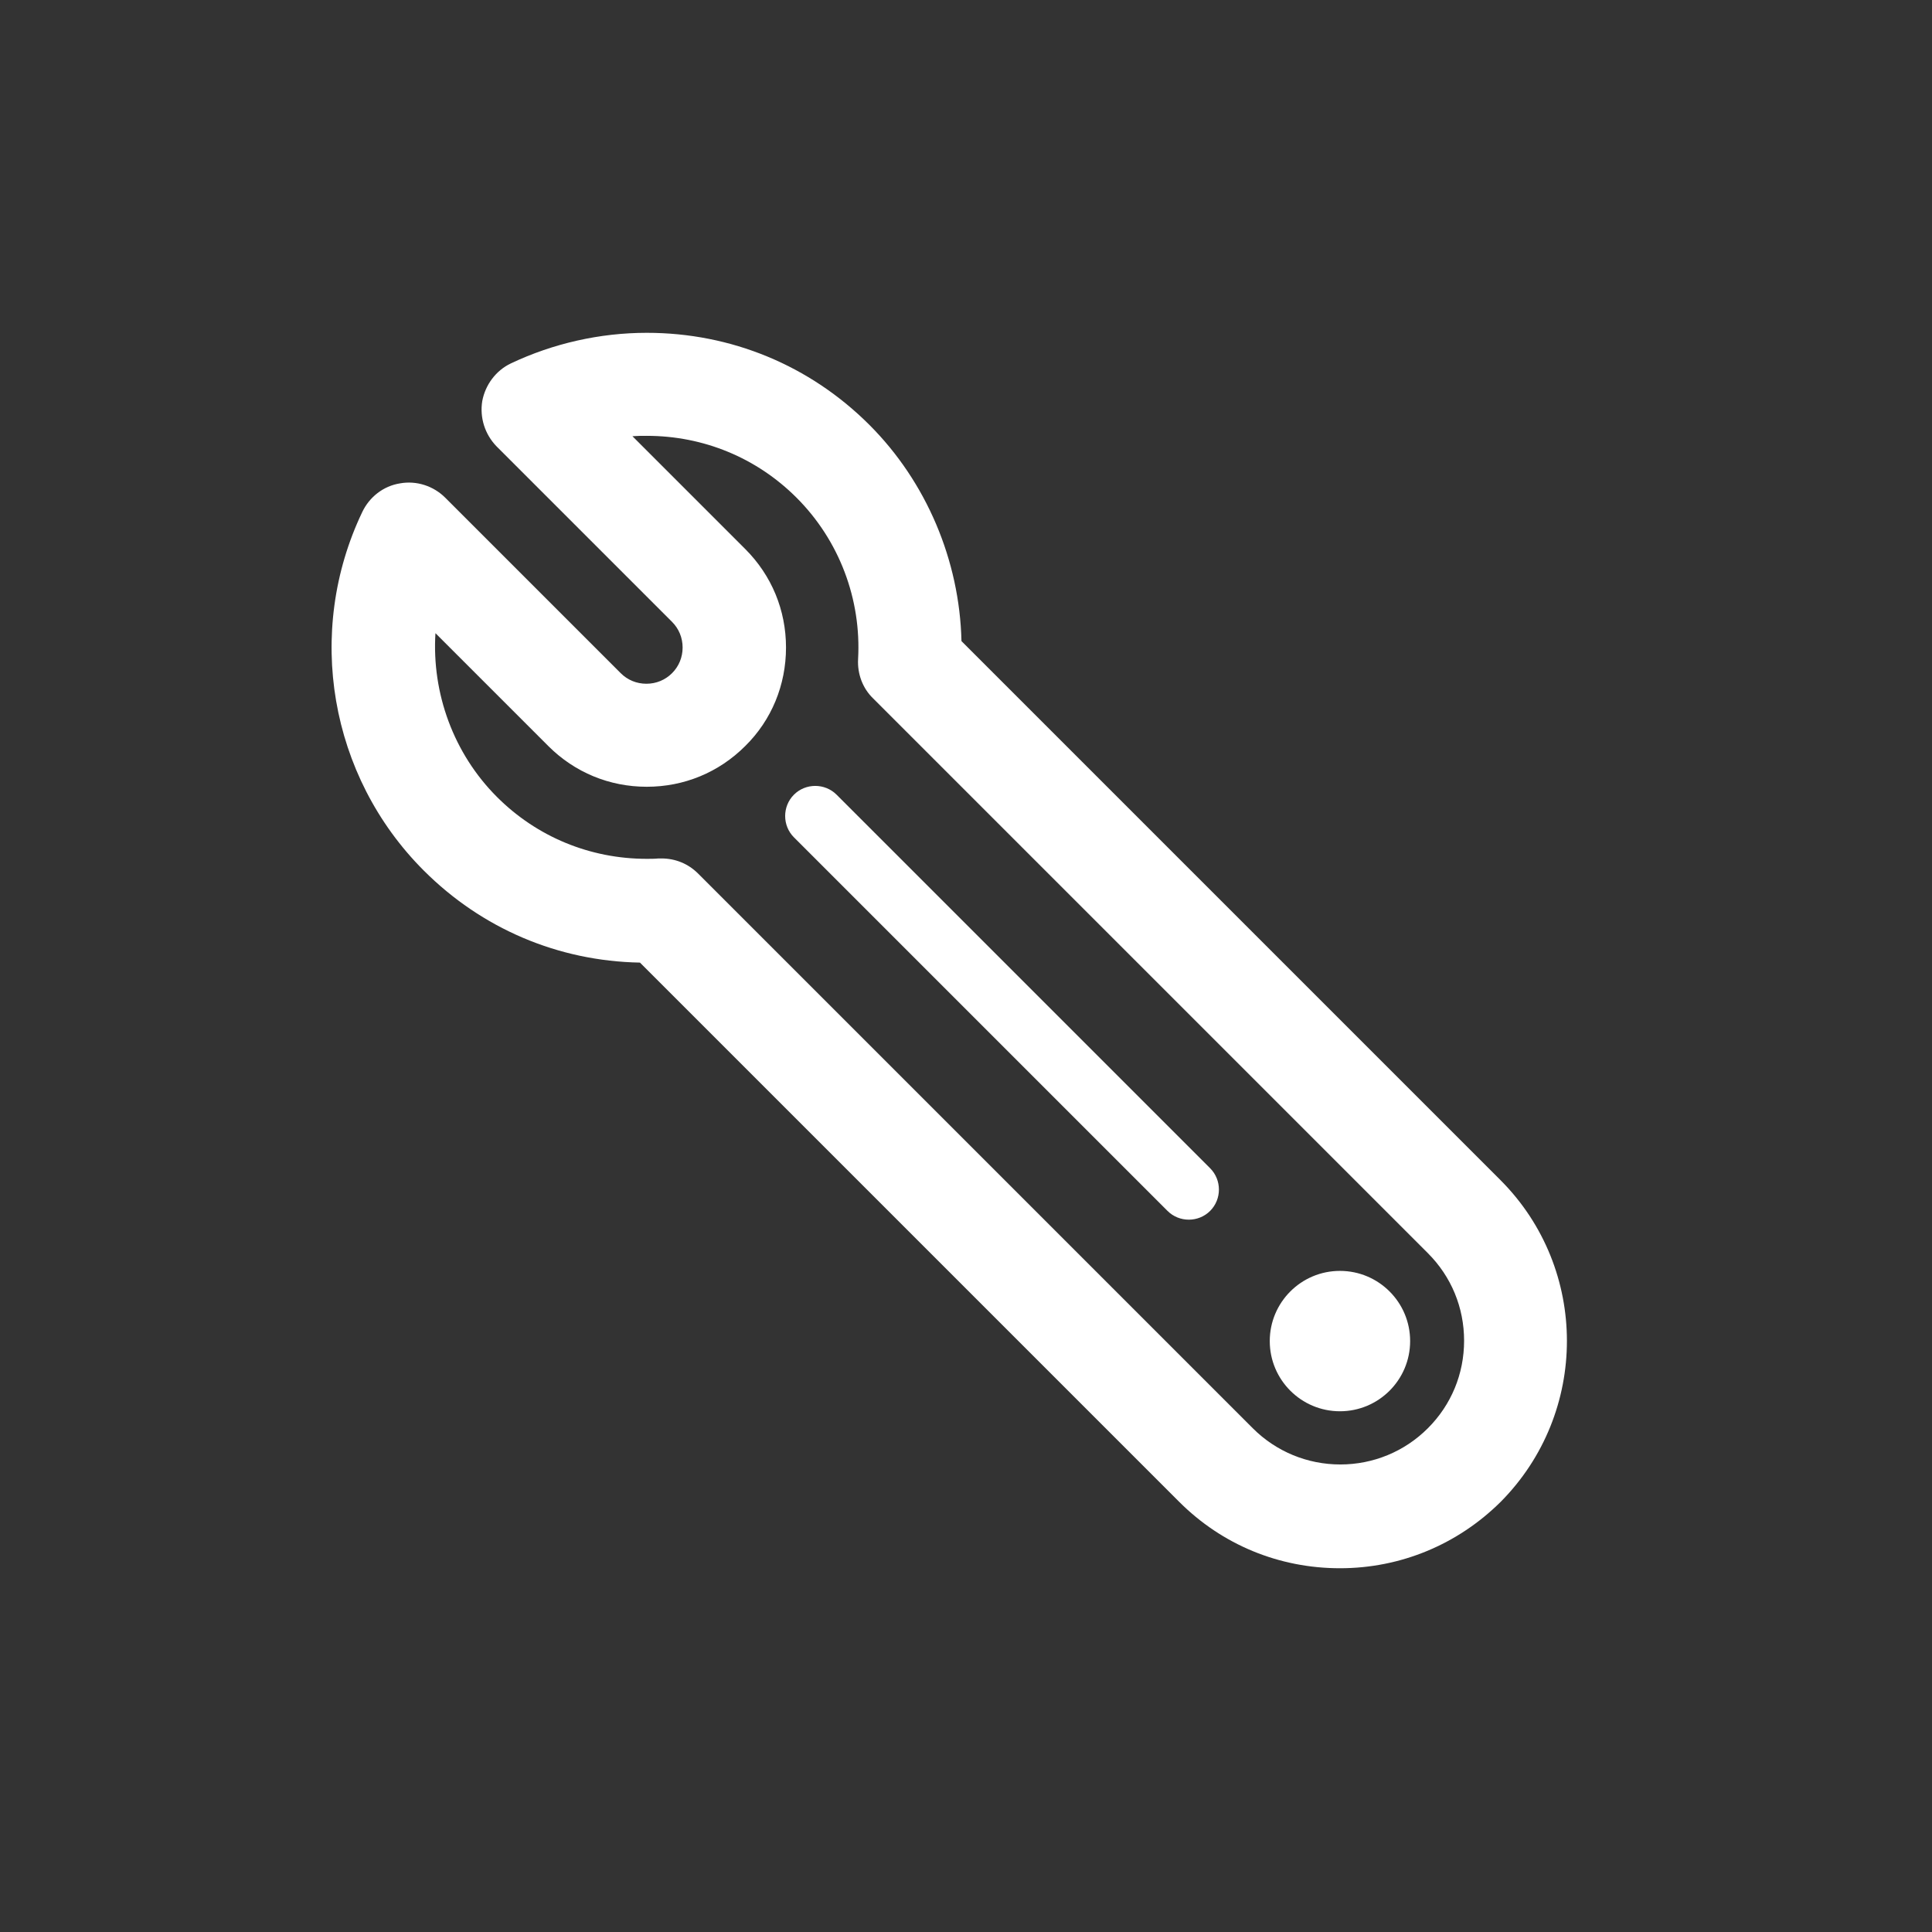 <?xml version="1.0" encoding="utf-8"?>
<!-- Generator: Adobe Illustrator 19.0.1, SVG Export Plug-In . SVG Version: 6.00 Build 0)  -->
<svg version="1.1" id="Layer_1" xmlns="http://www.w3.org/2000/svg" xmlns:xlink="http://www.w3.org/1999/xlink" x="0px" y="0px"
	 viewBox="0 0 512 512" style="enable-background:new 0 0 512 512;" xml:space="preserve">
<rect x="0" y="0" width="512" height="512" fill="#333333" stroke="none"/>
<style type="text/css">
	.st0{fill:#fff;}
</style>
<path class="st0" d="M397.7,312.8L254.8,169.9c-0.5-21.4-9.3-42.2-24.4-57.3c-15.8-15.8-36.7-24.4-59-24.4c-12.4,0-24.8,2.8-36,8.1
	c-4,1.9-6.8,5.7-7.6,10c-0.7,4.4,0.7,8.8,3.8,12l46.5,46.5c1.8,1.8,2.8,4.2,2.8,6.8c0,2.6-1,5-2.8,6.8c-1.8,1.8-4.2,2.8-6.8,2.8
	c-2.6,0-5-1-6.8-2.8l-46.5-46.5c-3.1-3.1-7.6-4.6-12-3.8c-4.4,0.7-8.1,3.6-10,7.6c-15.2,31.8-8.7,70,16.3,95
	c15.4,15.4,35.6,24,57.3,24.4l142.9,142.9c11.4,11.4,26.5,17.6,42.6,17.6c16.1,0,31.2-6.3,42.6-17.6
	C421.1,374.4,421.1,336.3,397.7,312.8z M208.3,171.6c0-9.9-3.8-19.1-10.8-26.1l-29.9-29.9c1.3-0.1,2.5-0.1,3.8-0.1
	c15,0,29.1,5.8,39.7,16.4c11.3,11.3,17.2,26.9,16.3,42.8c-0.2,3.9,1.2,7.7,4,10.4l147,147c6.2,6.2,9.6,14.4,9.6,23.2
	c0,8.8-3.4,17-9.6,23.2c-6.2,6.2-14.5,9.6-23.2,9.6s-17-3.4-23.2-9.6l-147-147c-2.6-2.6-6-4-9.7-4c-0.2,0-0.5,0-0.8,0
	c-1,0.1-2.1,0.1-3.1,0.1c-15,0-29.1-5.8-39.7-16.4c-11.5-11.5-17.3-27.5-16.3-43.4l29.9,29.9c7,7,16.2,10.8,26.1,10.8
	s19.1-3.8,26.1-10.8C204.5,190.8,208.3,181.5,208.3,171.6z"/>
<circle class="st0" cx="355.1" cy="355.4" r="18.6"/>
<path class="st0" d="M221.7,210.6c-3.1-3.1-8.2-3.1-11.3,0c-3.1,3.1-3.1,8.2,0,11.3l99,99c3.1,3.1,8.2,3.1,11.3,0
	c3.1-3.1,3.1-8.2,0-11.3L221.7,210.6z"/>
</svg>

